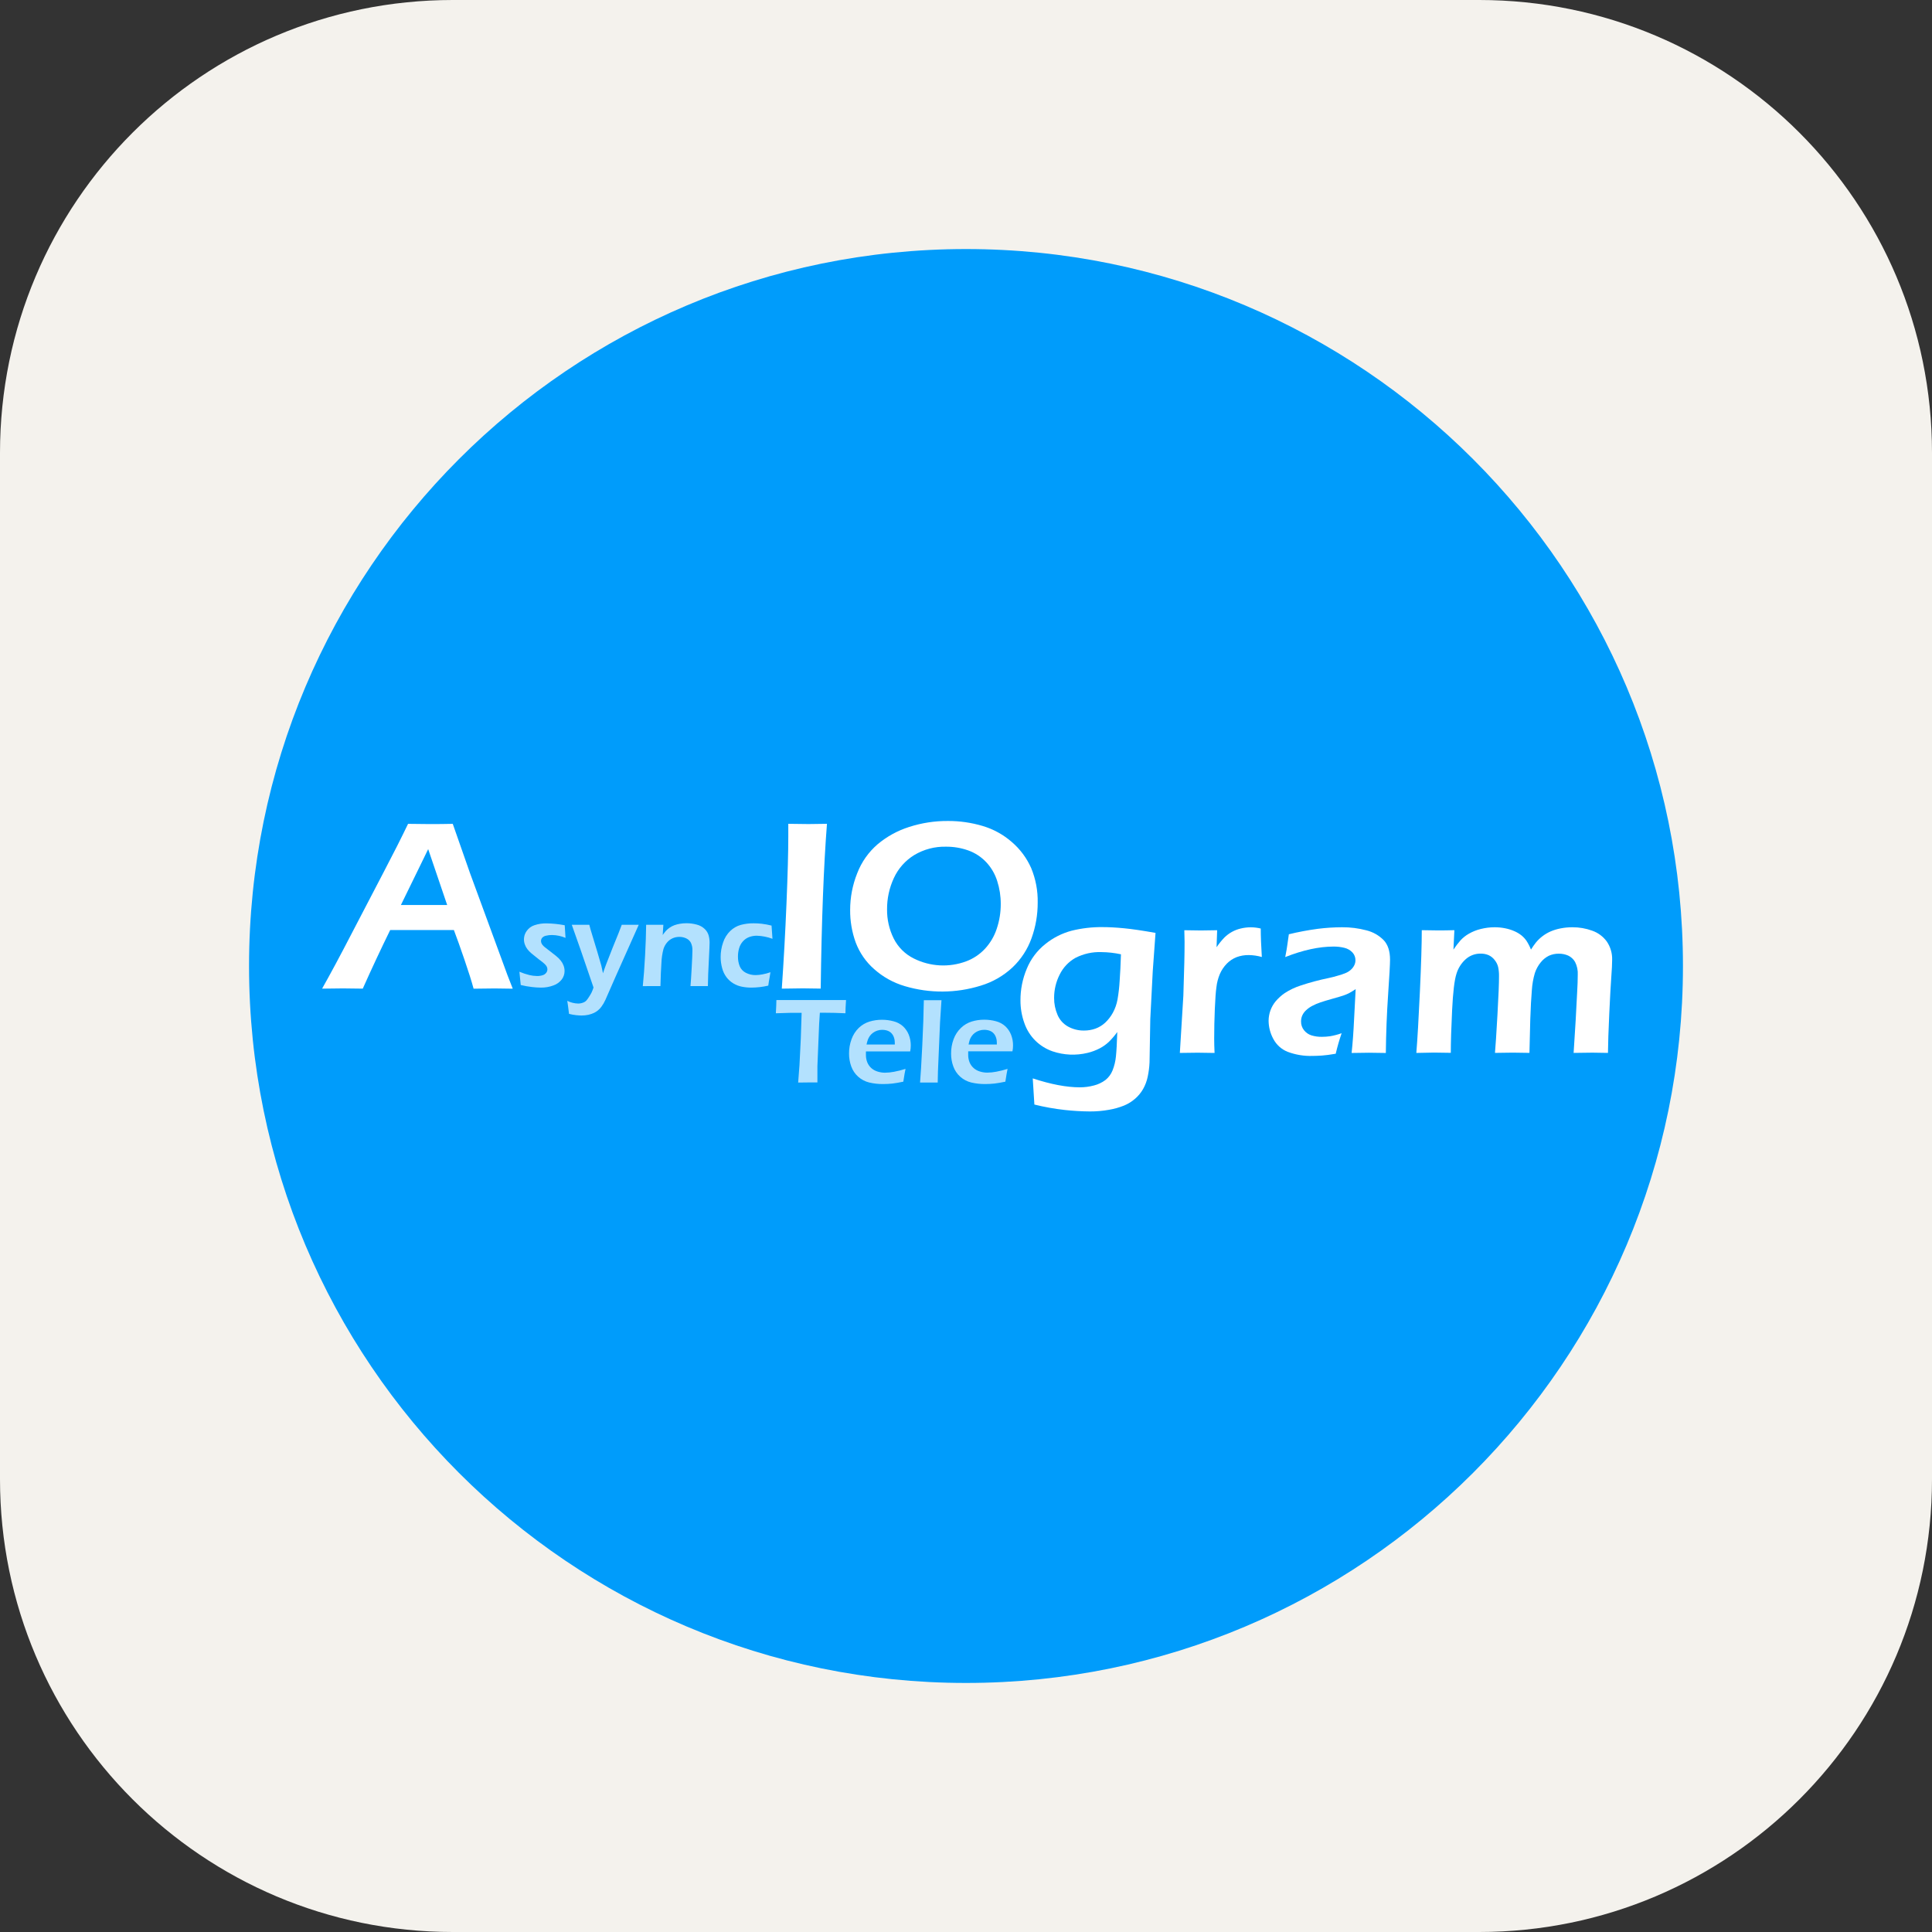 <svg width="256" height="256" viewBox="0 0 256 256" fill="none" xmlns="http://www.w3.org/2000/svg">
<rect x="0" y="0" width="256" height="256" fill="#333333" stroke="none"/>
<path d="M196 0H60C26.863 0 0 26.863 0 60V196C0 229.137 26.863 256 60 256H196C229.137 256 256 229.137 256 196V60C256 26.863 229.137 0 196 0Z" fill="#F4F2ED"/>
<path d="M128 223C180.467 223 223 180.467 223 128C223 75.533 180.467 33 128 33C75.533 33 33 75.533 33 128C33 180.467 75.533 223 128 223Z" fill="#009CFB"/>
<path d="M42.68 131C43.789 129.035 45.091 126.609 46.584 123.722L50.794 115.643C52.104 113.147 53.196 110.987 54.07 109.164C55.457 109.185 56.439 109.196 57.018 109.196C58.032 109.196 59.023 109.185 59.993 109.164L62.286 115.715L67.255 129.248L67.943 131.007L65.549 130.974C64.994 130.974 64.062 130.985 62.754 131.007C62.499 130.057 62.096 128.777 61.545 127.168C60.995 125.558 60.528 124.248 60.143 123.237H51.701C50.454 125.779 49.243 128.367 48.069 131L45.448 130.968C44.959 130.968 44.036 130.979 42.68 131ZM53.123 119.915H59.252L56.736 112.512L55.426 115.204L53.123 119.915Z" fill="white"/>
<g opacity="0.7">
<path d="M69.001 130.519L68.824 128.76C69.254 128.942 69.698 129.09 70.151 129.202C70.478 129.281 70.813 129.322 71.15 129.326C71.41 129.333 71.669 129.296 71.917 129.218C72.103 129.161 72.265 129.046 72.382 128.891C72.478 128.763 72.531 128.608 72.532 128.448C72.533 128.384 72.527 128.319 72.513 128.255C72.497 128.191 72.473 128.129 72.441 128.072C72.406 128.008 72.365 127.948 72.32 127.892C72.262 127.823 72.2 127.758 72.133 127.698C72.052 127.626 71.943 127.535 71.805 127.423L71.373 127.096C70.958 126.77 70.64 126.515 70.42 126.329C70.216 126.158 70.032 125.966 69.869 125.756C69.729 125.569 69.618 125.361 69.542 125.14C69.435 124.847 69.401 124.533 69.443 124.224C69.484 123.916 69.6 123.622 69.781 123.368C70.032 123.004 70.396 122.733 70.816 122.595C71.331 122.423 71.872 122.341 72.415 122.352C73.225 122.364 74.033 122.447 74.829 122.601L74.934 124.272C74.37 124.032 73.764 123.904 73.152 123.895C72.878 123.891 72.605 123.922 72.339 123.987C72.147 124.024 71.972 124.122 71.838 124.265C71.74 124.383 71.687 124.531 71.687 124.685C71.688 124.776 71.704 124.867 71.737 124.953C71.776 125.054 71.832 125.147 71.903 125.228C71.987 125.327 72.079 125.418 72.179 125.5C72.284 125.585 72.502 125.754 72.834 126.005C73.166 126.256 73.455 126.483 73.702 126.686C73.928 126.867 74.134 127.072 74.315 127.299C74.47 127.497 74.594 127.718 74.681 127.954C74.765 128.181 74.809 128.422 74.809 128.665C74.809 129.065 74.681 129.454 74.442 129.775C74.159 130.145 73.772 130.423 73.332 130.575C72.8 130.773 72.235 130.871 71.668 130.863C71.278 130.859 70.889 130.833 70.501 130.787C69.996 130.731 69.495 130.641 69.001 130.519Z" fill="white"/>
<path d="M75.399 134.342C75.302 133.543 75.225 132.967 75.166 132.616C75.616 132.841 76.111 132.964 76.614 132.976C76.756 132.975 76.898 132.958 77.037 132.924C77.175 132.891 77.309 132.841 77.436 132.776C77.525 132.726 77.607 132.665 77.679 132.593C77.801 132.457 77.91 132.31 78.006 132.154C78.144 131.951 78.27 131.74 78.383 131.521C78.484 131.303 78.571 131.079 78.645 130.85L76.981 125.989L75.766 122.539C76.325 122.539 76.728 122.539 76.974 122.539C77.256 122.539 77.626 122.539 78.085 122.539C78.196 122.976 78.305 123.36 78.412 123.692L79.172 126.205C79.406 126.978 79.574 127.559 79.677 127.948C79.74 128.203 79.814 128.542 79.9 128.963C80.059 128.478 80.198 128.084 80.316 127.78C80.534 127.226 80.825 126.484 81.187 125.556L81.963 123.643C82.101 123.302 82.242 122.934 82.386 122.539C82.867 122.539 83.232 122.539 83.483 122.539H84.636L81.557 129.438L80.221 132.485C80.075 132.81 79.895 133.118 79.683 133.405C79.552 133.583 79.399 133.744 79.228 133.883C79.071 134.012 78.9 134.122 78.717 134.211C78.478 134.321 78.229 134.406 77.973 134.466C77.671 134.53 77.362 134.562 77.053 134.561C76.876 134.561 76.63 134.545 76.316 134.512C76.006 134.477 75.7 134.42 75.399 134.342Z" fill="white"/>
<path d="M85.174 130.67C85.296 129.46 85.398 128.1 85.478 126.591C85.559 125.082 85.606 123.73 85.619 122.536C86.111 122.536 86.503 122.536 86.795 122.536C87.143 122.536 87.511 122.536 87.899 122.536L87.811 123.895C87.945 123.7 88.091 123.513 88.247 123.335C88.391 123.18 88.552 123.043 88.728 122.925C88.921 122.79 89.13 122.68 89.351 122.598C89.592 122.512 89.841 122.447 90.094 122.405C90.379 122.356 90.667 122.332 90.956 122.333C91.416 122.331 91.874 122.391 92.319 122.513C92.712 122.611 93.074 122.808 93.37 123.086C93.619 123.319 93.801 123.614 93.897 123.941C93.984 124.261 94.027 124.592 94.025 124.924C94.025 125.068 94.018 125.297 94.002 125.612L93.838 129.107C93.817 129.592 93.803 130.109 93.799 130.66C93.378 130.66 93.017 130.66 92.718 130.66C92.312 130.66 91.903 130.66 91.493 130.66C91.537 130.197 91.59 129.388 91.653 128.232C91.717 127.077 91.749 126.313 91.749 125.939C91.763 125.59 91.695 125.242 91.549 124.924C91.413 124.666 91.195 124.461 90.93 124.341C90.646 124.206 90.336 124.138 90.022 124.141C89.714 124.138 89.41 124.201 89.128 124.324C88.85 124.447 88.604 124.631 88.407 124.862C88.183 125.121 88.015 125.423 87.912 125.749C87.753 126.353 87.662 126.973 87.641 127.597C87.586 128.359 87.543 129.38 87.513 130.66C87.102 130.66 86.731 130.66 86.399 130.66C86.067 130.66 85.659 130.663 85.174 130.67Z" fill="white"/>
<path d="M102.088 128.825C102.062 129.043 102.021 129.291 101.967 129.569C101.912 129.846 101.856 130.19 101.8 130.601C101.061 130.773 100.305 130.861 99.546 130.863C99.127 130.864 98.709 130.823 98.298 130.741C97.903 130.664 97.525 130.519 97.181 130.312C96.83 130.101 96.522 129.825 96.273 129.5C95.999 129.137 95.8 128.722 95.687 128.281C95.556 127.801 95.49 127.305 95.49 126.807C95.489 126.148 95.6 125.493 95.818 124.871C96.006 124.296 96.331 123.776 96.765 123.354C97.154 122.977 97.632 122.702 98.153 122.555C98.708 122.408 99.28 122.336 99.854 122.342C100.212 122.342 100.569 122.362 100.925 122.401C101.366 122.454 101.804 122.535 102.235 122.644L102.356 124.396C101.691 124.148 100.989 124.01 100.28 123.987C99.929 123.985 99.582 124.047 99.254 124.17C98.934 124.292 98.65 124.491 98.425 124.75C98.194 125.015 98.025 125.328 97.931 125.667C97.832 126.013 97.783 126.372 97.783 126.732C97.774 127.18 97.854 127.625 98.019 128.042C98.179 128.415 98.465 128.719 98.828 128.9C99.233 129.109 99.683 129.213 100.139 129.205C100.432 129.2 100.725 129.169 101.013 129.113C101.379 129.047 101.738 128.951 102.088 128.825Z" fill="white"/>
</g>
<path d="M103.592 131C103.847 127.331 104.055 123.57 104.214 119.715C104.374 115.86 104.453 112.912 104.453 110.87V109.16L107.126 109.193L109.577 109.16C109.14 114.768 108.864 122.046 108.748 130.994L106.396 130.961C105.988 130.965 105.053 130.978 103.592 131Z" fill="white"/>
<path d="M125.602 108.784C127.154 108.777 128.699 108.998 130.188 109.439C131.623 109.862 132.95 110.591 134.076 111.575C135.175 112.519 136.049 113.696 136.635 115.021C137.238 116.473 137.532 118.035 137.5 119.607C137.506 121.213 137.23 122.808 136.684 124.318C136.158 125.79 135.293 127.116 134.158 128.19C132.964 129.304 131.529 130.129 129.965 130.601C126.687 131.624 123.179 131.647 119.889 130.667C118.384 130.225 116.997 129.456 115.827 128.413C114.736 127.455 113.898 126.243 113.386 124.885C112.886 123.503 112.636 122.043 112.649 120.574C112.648 118.907 112.966 117.256 113.586 115.709C114.155 114.225 115.083 112.906 116.288 111.87C117.516 110.84 118.934 110.06 120.462 109.577C122.122 109.041 123.857 108.773 125.602 108.784ZM125.346 112.191C123.867 112.155 122.409 112.54 121.14 113.301C119.96 114.026 119.022 115.084 118.444 116.341C117.837 117.646 117.528 119.069 117.54 120.508C117.526 121.835 117.825 123.147 118.411 124.338C118.987 125.498 119.929 126.436 121.091 127.008C122.158 127.541 123.323 127.85 124.514 127.915C125.706 127.98 126.897 127.799 128.016 127.384C128.961 127.032 129.812 126.466 130.502 125.73C131.216 124.962 131.754 124.048 132.078 123.05C132.432 121.995 132.61 120.888 132.605 119.775C132.609 118.743 132.45 117.717 132.134 116.735C131.84 115.801 131.34 114.945 130.669 114.232C130.007 113.532 129.187 113 128.278 112.679C127.336 112.347 126.344 112.182 125.346 112.191Z" fill="white"/>
<g opacity="0.7">
<path d="M105.76 143.446L105.936 141.11L106.11 137.631L106.221 134.208H105.661H105.144H104.649L102.805 134.264C102.848 133.495 102.872 132.911 102.877 132.511C104.405 132.511 106.013 132.511 107.699 132.511H110.568H112.105C112.052 133.269 112.026 133.853 112.026 134.264C111.061 134.216 110.136 134.192 109.252 134.192H108.636L108.541 135.653L108.311 141.274V142.218C108.311 142.606 108.311 143.01 108.311 143.43H107.093L105.76 143.446Z" fill="white"/>
<path d="M119.988 141.631C119.918 141.945 119.819 142.511 119.693 143.328C119.116 143.45 118.631 143.533 118.238 143.577C117.842 143.62 117.444 143.642 117.046 143.642C116.414 143.65 115.784 143.581 115.169 143.436C114.63 143.304 114.132 143.042 113.718 142.673C113.302 142.303 112.985 141.834 112.797 141.31C112.599 140.767 112.5 140.194 112.502 139.616C112.496 138.966 112.607 138.32 112.83 137.71C113.03 137.139 113.36 136.622 113.793 136.2C114.192 135.816 114.676 135.531 115.205 135.367C115.741 135.204 116.299 135.123 116.859 135.125C117.383 135.122 117.906 135.191 118.412 135.328C118.87 135.444 119.294 135.669 119.647 135.983C119.981 136.294 120.243 136.674 120.413 137.097C120.597 137.557 120.688 138.049 120.682 138.545C120.681 138.805 120.655 139.064 120.603 139.318H114.74C114.74 139.515 114.74 139.672 114.74 139.79C114.736 140.126 114.798 140.46 114.923 140.773C115.041 141.064 115.225 141.324 115.46 141.533C115.703 141.745 115.989 141.901 116.299 141.991C116.61 142.088 116.933 142.138 117.259 142.139C117.66 142.135 118.06 142.094 118.454 142.018C118.973 141.921 119.485 141.792 119.988 141.631ZM114.822 138.401H118.566C118.569 138.212 118.562 138.023 118.543 137.834C118.522 137.691 118.485 137.551 118.435 137.415C118.382 137.265 118.305 137.126 118.205 137.002C118.114 136.885 118.003 136.784 117.878 136.704C117.741 136.621 117.592 136.559 117.436 136.521C117.259 136.478 117.077 136.457 116.895 136.458C116.673 136.458 116.451 136.493 116.24 136.563C116.031 136.631 115.835 136.732 115.66 136.865C115.493 136.987 115.348 137.138 115.231 137.31C115.131 137.458 115.049 137.617 114.989 137.785C114.92 137.987 114.864 138.192 114.822 138.401Z" fill="white"/>
<path d="M121.912 143.445C121.991 142.546 122.088 140.926 122.204 138.587C122.319 136.248 122.389 134.229 122.413 132.53H123.599C123.914 132.53 124.298 132.53 124.752 132.53L124.562 135.449L124.284 141.958L124.251 143.445C123.814 143.445 123.443 143.445 123.137 143.445H121.912Z" fill="white"/>
<path d="M133.509 141.631C133.439 141.945 133.341 142.511 133.214 143.328C132.638 143.45 132.153 143.533 131.76 143.577C131.364 143.62 130.966 143.642 130.567 143.642C129.936 143.65 129.305 143.581 128.69 143.436C128.151 143.304 127.653 143.042 127.239 142.673C126.823 142.303 126.506 141.834 126.319 141.31C126.121 140.767 126.021 140.194 126.024 139.616C126.017 138.966 126.128 138.32 126.351 137.71C126.559 137.133 126.899 136.612 127.344 136.19C127.743 135.806 128.227 135.521 128.756 135.358C129.292 135.195 129.85 135.113 130.41 135.115C130.934 135.112 131.457 135.181 131.963 135.318C132.421 135.435 132.845 135.659 133.198 135.974C133.532 136.284 133.794 136.664 133.964 137.087C134.148 137.548 134.239 138.04 134.233 138.535C134.232 138.795 134.206 139.054 134.154 139.308H128.291C128.291 139.505 128.291 139.662 128.291 139.78C128.287 140.117 128.349 140.451 128.474 140.763C128.592 141.054 128.776 141.315 129.011 141.523C129.254 141.735 129.54 141.892 129.85 141.982C130.161 142.078 130.484 142.128 130.81 142.129C131.211 142.125 131.611 142.085 132.005 142.008C132.514 141.913 133.016 141.787 133.509 141.631ZM128.343 138.401H132.087C132.091 138.212 132.083 138.023 132.064 137.834C132.043 137.691 132.007 137.551 131.956 137.415C131.904 137.265 131.826 137.126 131.727 137.002C131.635 136.885 131.525 136.784 131.399 136.704C131.259 136.618 131.107 136.555 130.947 136.517C130.77 136.474 130.589 136.453 130.407 136.455C130.184 136.455 129.963 136.49 129.752 136.56C129.543 136.627 129.347 136.729 129.172 136.861C129.004 136.984 128.859 137.135 128.743 137.307C128.641 137.454 128.559 137.614 128.497 137.782C128.432 137.985 128.381 138.192 128.343 138.401Z" fill="white"/>
</g>
<path d="M136.845 142.892C139.247 143.681 141.322 144.075 143.069 144.075C143.712 144.078 144.352 143.994 144.972 143.826C145.516 143.687 146.026 143.443 146.476 143.108C146.897 142.773 147.223 142.332 147.42 141.831C147.658 141.233 147.81 140.604 147.868 139.964C147.943 139.256 148.002 138.184 148.045 136.747C147.71 137.214 147.335 137.653 146.925 138.057C146.567 138.391 146.166 138.677 145.732 138.905C145.214 139.176 144.664 139.381 144.095 139.515C142.565 139.884 140.963 139.812 139.472 139.308C138.632 139.016 137.865 138.545 137.225 137.926C136.547 137.263 136.034 136.449 135.728 135.551C135.386 134.593 135.213 133.583 135.217 132.567C135.209 131.122 135.494 129.691 136.056 128.36C136.582 127.075 137.43 125.947 138.519 125.085C139.541 124.262 140.724 123.663 141.991 123.325C143.333 122.993 144.711 122.832 146.093 122.847C146.925 122.847 147.868 122.897 148.923 122.998C149.978 123.098 151.375 123.304 153.113 123.614L152.746 128.681L152.419 135.027L152.32 140.776C152.291 141.407 152.211 142.035 152.081 142.653C151.965 143.227 151.759 143.78 151.472 144.291C151.195 144.776 150.838 145.211 150.417 145.578C149.985 145.955 149.497 146.26 148.969 146.482C148.325 146.742 147.655 146.932 146.971 147.049C146.129 147.202 145.275 147.277 144.419 147.272C143.312 147.264 142.207 147.199 141.107 147.079C139.744 146.928 138.392 146.687 137.061 146.358L136.845 142.892ZM148.524 126.447C147.677 126.264 146.815 126.168 145.949 126.159C144.756 126.114 143.572 126.376 142.509 126.919C141.601 127.427 140.869 128.201 140.412 129.137C139.925 130.094 139.672 131.155 139.675 132.229C139.669 132.997 139.822 133.758 140.124 134.463C140.4 135.127 140.893 135.678 141.523 136.026C142.167 136.38 142.891 136.562 143.626 136.553C144.146 136.558 144.663 136.471 145.153 136.298C145.63 136.125 146.068 135.857 146.44 135.512C146.846 135.131 147.189 134.689 147.456 134.201C147.758 133.65 147.969 133.052 148.078 132.432C148.22 131.616 148.314 130.793 148.36 129.966C148.432 128.978 148.49 127.807 148.533 126.451L148.524 126.447Z" fill="white"/>
<path d="M156.336 139.518L156.801 131.931L156.929 127.515C156.951 126.609 156.962 125.697 156.962 124.78C156.962 124.62 156.951 124.114 156.929 123.26C157.92 123.282 158.651 123.292 159.12 123.292C159.664 123.292 160.384 123.282 161.279 123.26L161.201 125.514C161.509 125.055 161.857 124.625 162.239 124.226C162.836 123.638 163.582 123.225 164.398 123.034C165.271 122.82 166.182 122.82 167.055 123.034C167.055 124.025 167.103 125.283 167.199 126.807C166.641 126.647 166.065 126.562 165.485 126.552C164.927 126.541 164.371 126.636 163.847 126.83C163.366 127.021 162.93 127.31 162.567 127.679C162.17 128.083 161.853 128.557 161.63 129.078C161.398 129.634 161.247 130.221 161.181 130.82C161.098 131.375 161.028 132.324 160.971 133.667C160.914 135.01 160.886 136.333 160.886 137.634C160.886 138.137 160.902 138.765 160.935 139.521C160.123 139.499 159.38 139.488 158.708 139.488C158.035 139.488 157.244 139.498 156.336 139.518Z" fill="white"/>
<path d="M170.3 126.817C170.449 126.049 170.542 125.51 170.579 125.202C170.616 124.894 170.683 124.425 170.779 123.794C172.045 123.486 173.326 123.246 174.618 123.073C175.684 122.938 176.757 122.869 177.832 122.867C178.922 122.857 180.008 122.995 181.062 123.276C181.933 123.491 182.727 123.944 183.355 124.587C183.909 125.183 184.187 126.041 184.187 127.161C184.187 127.769 184.102 129.317 183.931 131.807C183.761 134.296 183.66 136.869 183.63 139.524C182.82 139.503 182.073 139.492 181.389 139.492C180.706 139.492 179.941 139.503 179.096 139.524C179.236 138.234 179.345 136.741 179.424 135.046L179.633 131.063C179.335 131.266 179.025 131.453 178.706 131.623C178.473 131.738 178.232 131.836 177.986 131.918C177.719 132.007 177.25 132.146 176.577 132.334C175.904 132.522 175.365 132.684 174.959 132.822C174.58 132.949 174.213 133.106 173.861 133.294C173.56 133.452 173.282 133.652 173.036 133.887C172.829 134.081 172.663 134.315 172.548 134.575C172.445 134.821 172.394 135.085 172.397 135.351C172.388 135.772 172.527 136.182 172.79 136.511C173.042 136.831 173.385 137.068 173.773 137.192C174.224 137.329 174.694 137.394 175.165 137.385C175.527 137.384 175.888 137.358 176.246 137.307C176.765 137.218 177.276 137.084 177.773 136.907C177.466 137.8 177.204 138.707 176.99 139.626C176.232 139.755 175.629 139.835 175.181 139.865C174.734 139.896 174.318 139.912 173.933 139.914C172.804 139.952 171.679 139.767 170.621 139.371C169.798 139.044 169.12 138.431 168.712 137.644C168.315 136.911 168.104 136.093 168.096 135.259C168.1 134.312 168.433 133.396 169.039 132.668C169.39 132.257 169.793 131.893 170.238 131.587C170.9 131.157 171.616 130.818 172.367 130.578C173.574 130.178 174.804 129.85 176.049 129.595C176.456 129.51 176.877 129.401 177.314 129.268C177.672 129.173 178.022 129.052 178.362 128.907C178.614 128.797 178.845 128.643 179.044 128.452C179.22 128.286 179.364 128.088 179.466 127.869C179.556 127.674 179.603 127.461 179.604 127.247C179.612 126.855 179.465 126.475 179.194 126.192C178.907 125.895 178.541 125.687 178.139 125.592C177.671 125.476 177.19 125.42 176.708 125.425C174.784 125.425 172.648 125.889 170.3 126.817Z" fill="white"/>
<path d="M187.672 139.518C187.82 137.705 187.978 134.997 188.144 131.394C188.31 127.79 188.393 125.077 188.393 123.253C189.299 123.275 190.035 123.286 190.6 123.286C191.256 123.286 191.96 123.275 192.713 123.253L192.589 125.828C192.873 125.4 193.185 124.991 193.523 124.603C193.841 124.259 194.21 123.965 194.617 123.732C195.109 123.447 195.64 123.234 196.192 123.099C196.801 122.944 197.428 122.866 198.056 122.867C198.524 122.866 198.99 122.912 199.449 123.004C199.869 123.087 200.279 123.215 200.67 123.388C201.008 123.535 201.326 123.725 201.614 123.954C201.864 124.16 202.085 124.399 202.269 124.665C202.505 125.031 202.703 125.42 202.862 125.825C203.064 125.501 203.283 125.189 203.517 124.888C204.03 124.267 204.679 123.771 205.414 123.44C205.852 123.249 206.31 123.107 206.78 123.018C207.299 122.915 207.827 122.865 208.356 122.867C209.249 122.861 210.137 123.015 210.976 123.322C211.753 123.593 212.429 124.095 212.912 124.76C213.401 125.478 213.647 126.333 213.617 127.201C213.617 127.712 213.58 128.463 213.505 129.455C213.431 130.446 213.342 132.064 213.237 134.309C213.132 136.554 213.074 138.29 213.063 139.515C212.283 139.493 211.594 139.482 210.996 139.482C210.291 139.482 209.463 139.493 208.513 139.515C208.609 138.139 208.7 136.7 208.785 135.197L208.978 131.535C209.033 130.607 209.06 129.823 209.06 129.183C209.097 128.584 208.972 127.987 208.7 127.453C208.488 127.088 208.171 126.797 207.789 126.618C207.398 126.447 206.974 126.362 206.547 126.369C206.096 126.361 205.648 126.454 205.237 126.641C204.813 126.851 204.442 127.153 204.149 127.525C203.805 127.947 203.542 128.429 203.373 128.947C203.156 129.687 203.023 130.45 202.977 131.22C202.892 132.197 202.823 133.478 202.77 135.066L202.659 139.512C201.772 139.49 201.035 139.479 200.448 139.479C199.86 139.479 199.075 139.49 198.092 139.512C198.167 138.69 198.276 137.011 198.42 134.473C198.564 131.936 198.633 130.224 198.626 129.34C198.633 128.94 198.596 128.54 198.515 128.148C198.434 127.809 198.278 127.492 198.06 127.22C197.849 126.939 197.572 126.714 197.254 126.565C196.915 126.421 196.55 126.351 196.183 126.359C195.458 126.351 194.758 126.614 194.217 127.096C193.629 127.623 193.2 128.304 192.979 129.062C192.717 129.883 192.528 131.479 192.412 133.851C192.296 136.223 192.238 138.107 192.238 139.505C191.26 139.483 190.521 139.472 190.021 139.472C189.453 139.481 188.67 139.496 187.672 139.518Z" fill="white"/>
</svg>
